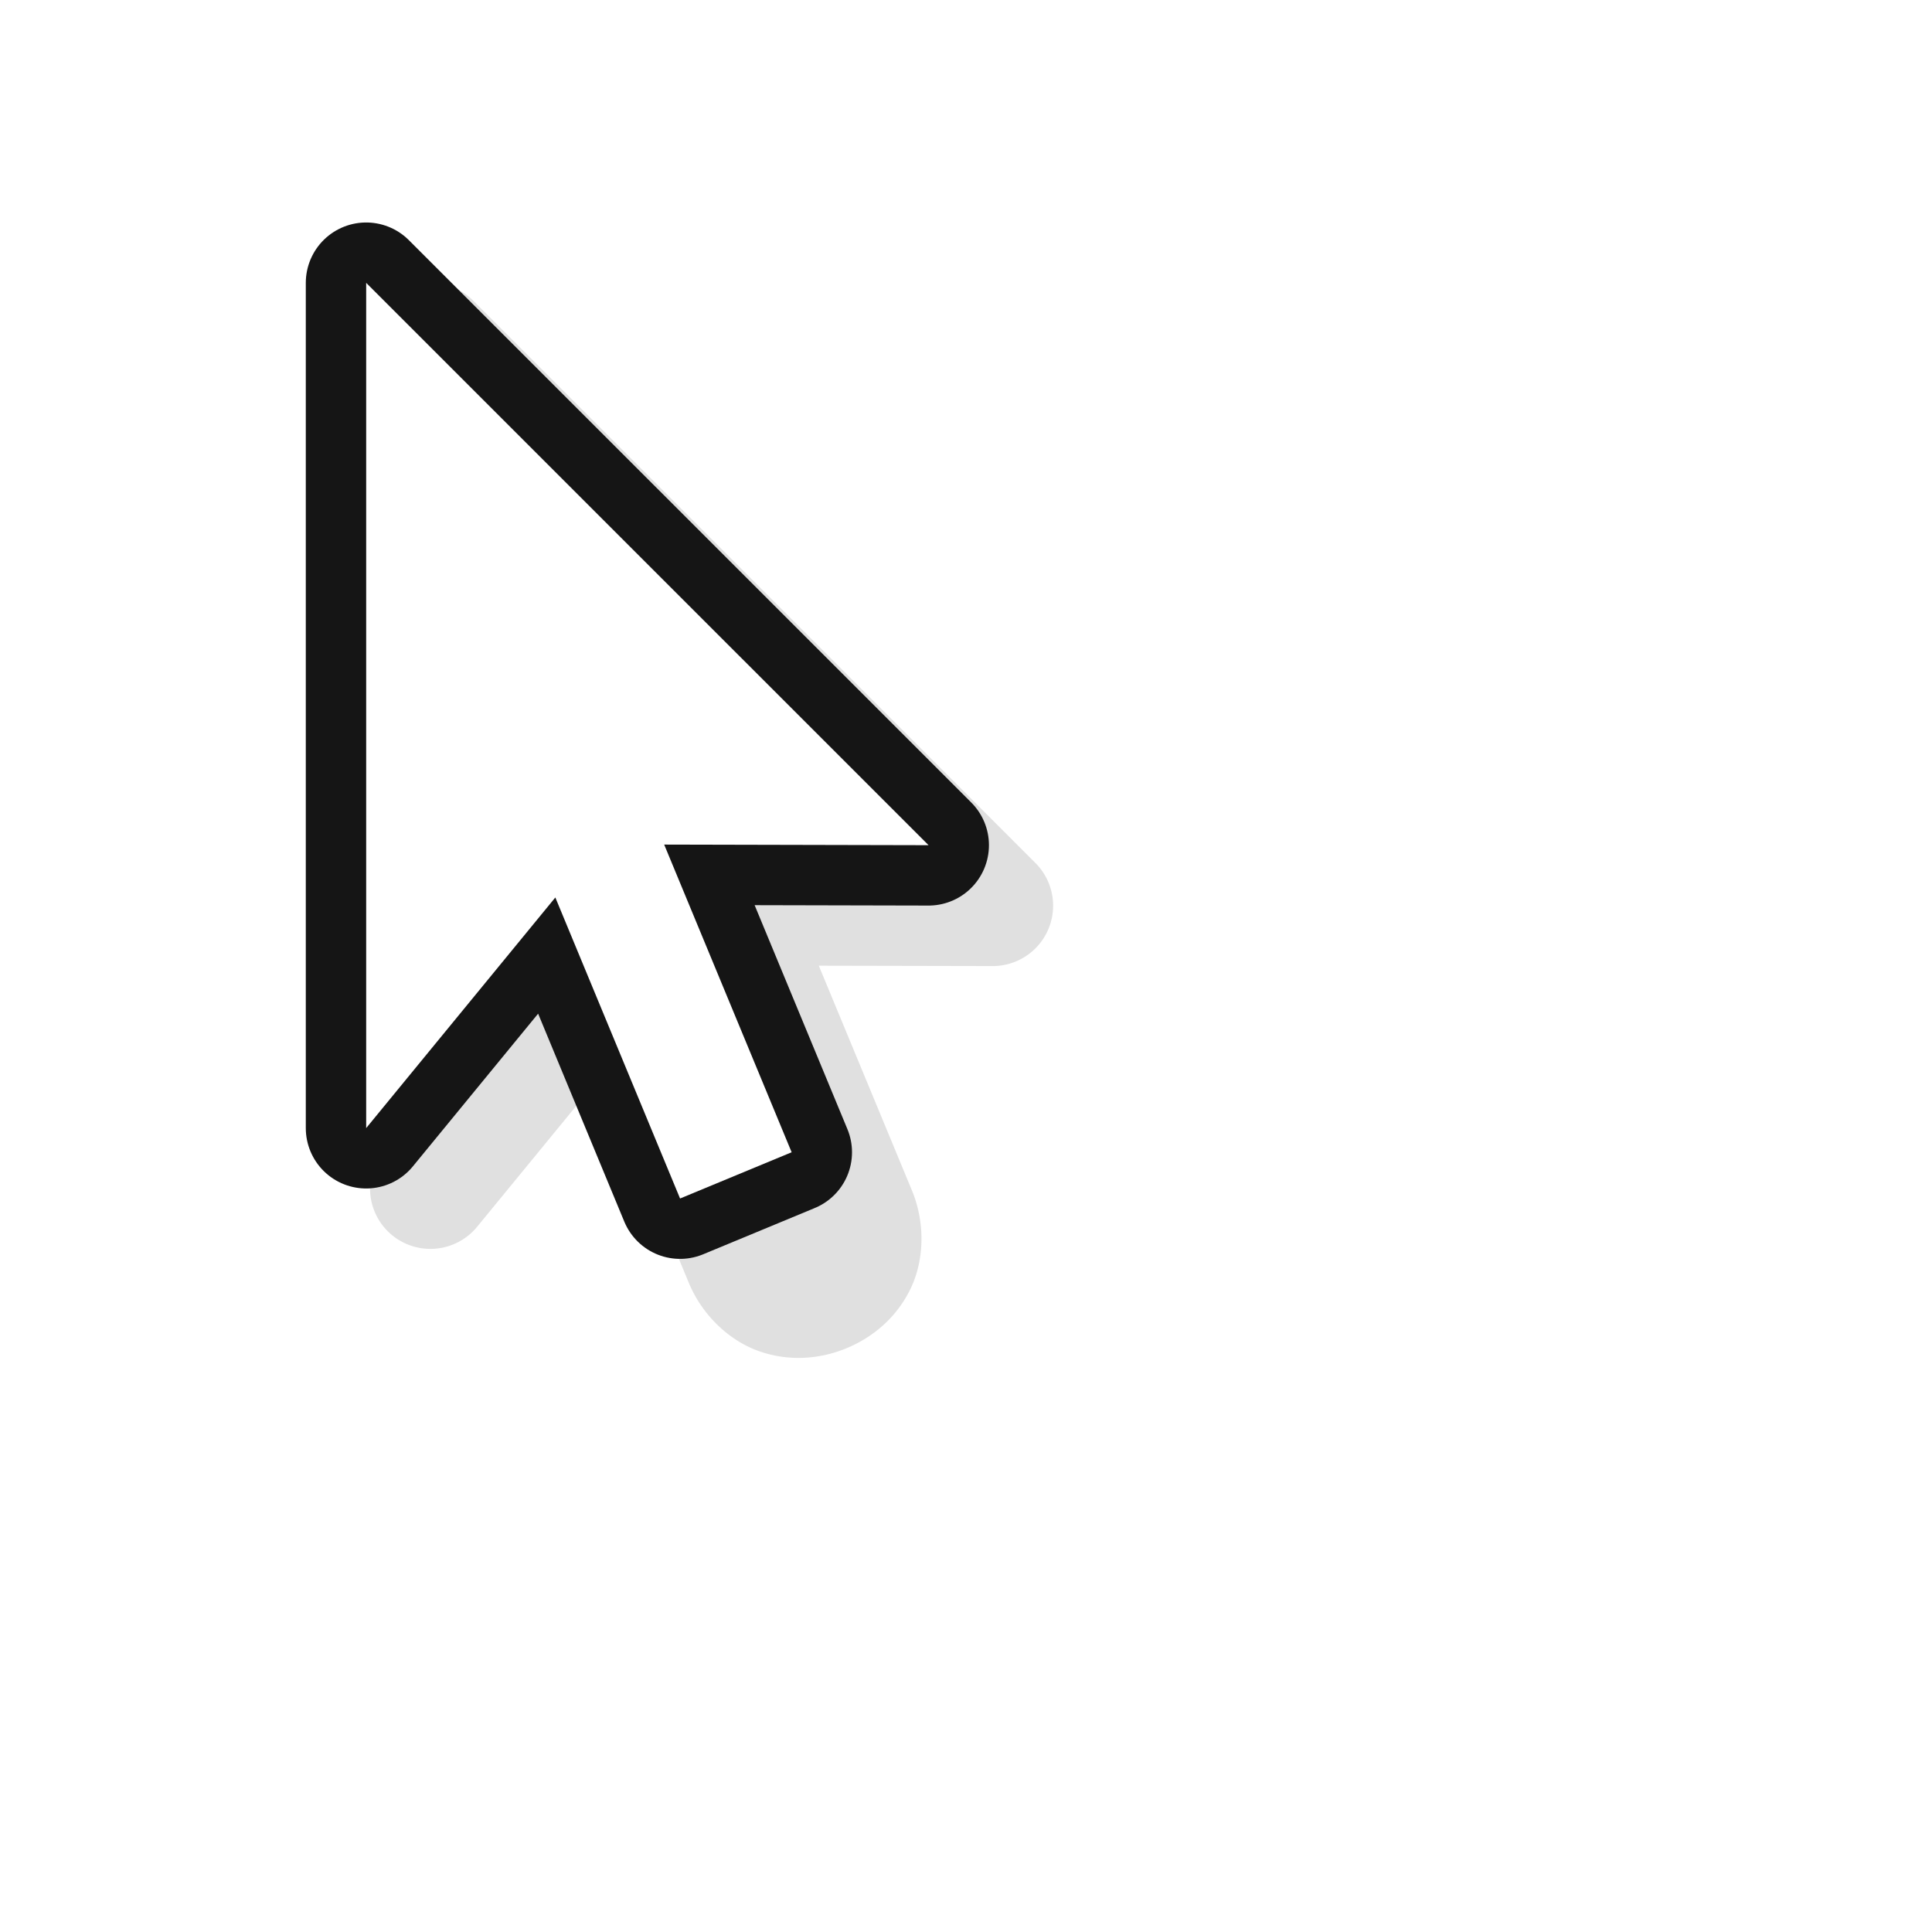 <?xml version="1.0" encoding="UTF-8" standalone="no"?>
<svg
   xmlns:dc="http://purl.org/dc/elements/1.1/"
   xmlns:cc="http://creativecommons.org/ns#"
   xmlns:rdf="http://www.w3.org/1999/02/22-rdf-syntax-ns#"
   xmlns:svg="http://www.w3.org/2000/svg"
   xmlns="http://www.w3.org/2000/svg"
   xmlns:sodipodi="http://sodipodi.sourceforge.net/DTD/sodipodi-0.dtd"
   xmlns:inkscape="http://www.inkscape.org/namespaces/inkscape"
   width="32"
   height="32"
   version="1.1"
   viewBox="0 0 32 32"
   id="svg19"
   sodipodi:docname="default.svg"
   inkscape:version="1.0.1 (3bc2e813f5, 2020-09-07)">
  <sodipodi:namedview
     pagecolor="#ffffff"
     bordercolor="#666666"
     borderopacity="1"
     objecttolerance="10"
     gridtolerance="10"
     guidetolerance="10"
     inkscape:pageopacity="0"
     inkscape:pageshadow="2"
     inkscape:window-width="1920"
     inkscape:window-height="932"
     id="namedview21"
     showgrid="true"
     inkscape:zoom="11.313709"
     inkscape:cx="-20.258798"
     inkscape:cy="13.995855"
     inkscape:window-x="0"
     inkscape:window-y="36"
     inkscape:window-maximized="1"
     inkscape:current-layer="svg19">
    <inkscape:grid
       type="xygrid"
       id="grid848" />
  </sodipodi:namedview>
  <defs
     id="defs5">
    <filter
       id="b"
       x="-.162"
       y="-.095"
       width="1.324"
       height="1.191"
       color-interpolation-filters="sRGB">
      <feGaussianBlur
         stdDeviation="0.628"
         id="feGaussianBlur2" />
    </filter>
    <filter
       id="b-7-3"
       x="-0.162"
       y="-0.095"
       width="1.324"
       height="1.191"
       color-interpolation-filters="sRGB">
      <feGaussianBlur
         stdDeviation="0.628"
         id="feGaussianBlur4" />
    </filter>
  </defs>
  <g
     id="g17-3"
     transform="translate(-0.871,0.685)"
     style="opacity:1">
    <path
       d="M 7.984,4 A 1,1 0 0 0 7,5 v 14 a 1,1 0 0 0 1.773,0.635 l 2.074,-2.529 1.422,3.43 c 0.218,0.547 0.67,0.981 1.172,1.158 0.502,0.177 1.014,0.133 1.453,-0.049 0.439,-0.182 0.833,-0.512 1.062,-0.992 0.229,-0.48 0.241,-1.107 0.008,-1.648 l -1.531,-3.695 2.879,0.006 a 1,1 0 0 0 0.709,-1.707 L 8.707,4.293 A 1,1 0 0 0 7.984,4 Z M 9,7.414 l 5.894,5.894 -1.957,-0.004 a 1,1 0 0 0 -0.926,1.383 l 0.045,0.109 a 1,1 0 0 0 -1.697,-0.252 l -1.359,1.658 z"
       color="#000000"
       color-rendering="auto"
       dominant-baseline="auto"
       fill-rule="evenodd"
       filter="url(#b-7-3)"
       image-rendering="auto"
       opacity="0.35"
       shape-rendering="auto"
       solid-color="#000000"
       style="font-variant-ligatures:normal;font-variant-position:normal;font-variant-caps:normal;font-variant-numeric:normal;font-variant-alternates:normal;font-feature-settings:normal;text-indent:0;text-decoration:none;text-decoration-line:none;text-decoration-style:solid;text-decoration-color:#000000;text-transform:none;text-orientation:mixed;white-space:normal;shape-padding:0;isolation:auto;mix-blend-mode:normal"
       id="path9-6" />
    <path
       d="m 6.936,4 v 14 l 3.133,-3.82 2.066,4.986 c 1.848,-0.766 0,0 1.848,-0.766 l -2.111,-5.096 4.379,0.01 z"
       fill="none"
       stroke="#151515"
       stroke-linecap="round"
       stroke-linejoin="round"
       stroke-width="2"
       id="path11-7" />
    <path
       d="m 6.936,4 v 14 l 3.133,-3.82 2.066,4.986 c 1.848,-0.766 0,0 1.848,-0.766 l -2.111,-5.096 4.379,0.01 z"
       fill="#ffffff"
       fill-rule="evenodd"
       id="path13" />
    <rect
       width="24"
       height="24"
       fill="none"
       opacity="0.2"
       id="rect15"
       x="0"
       y="0" />
  </g>
</svg>
